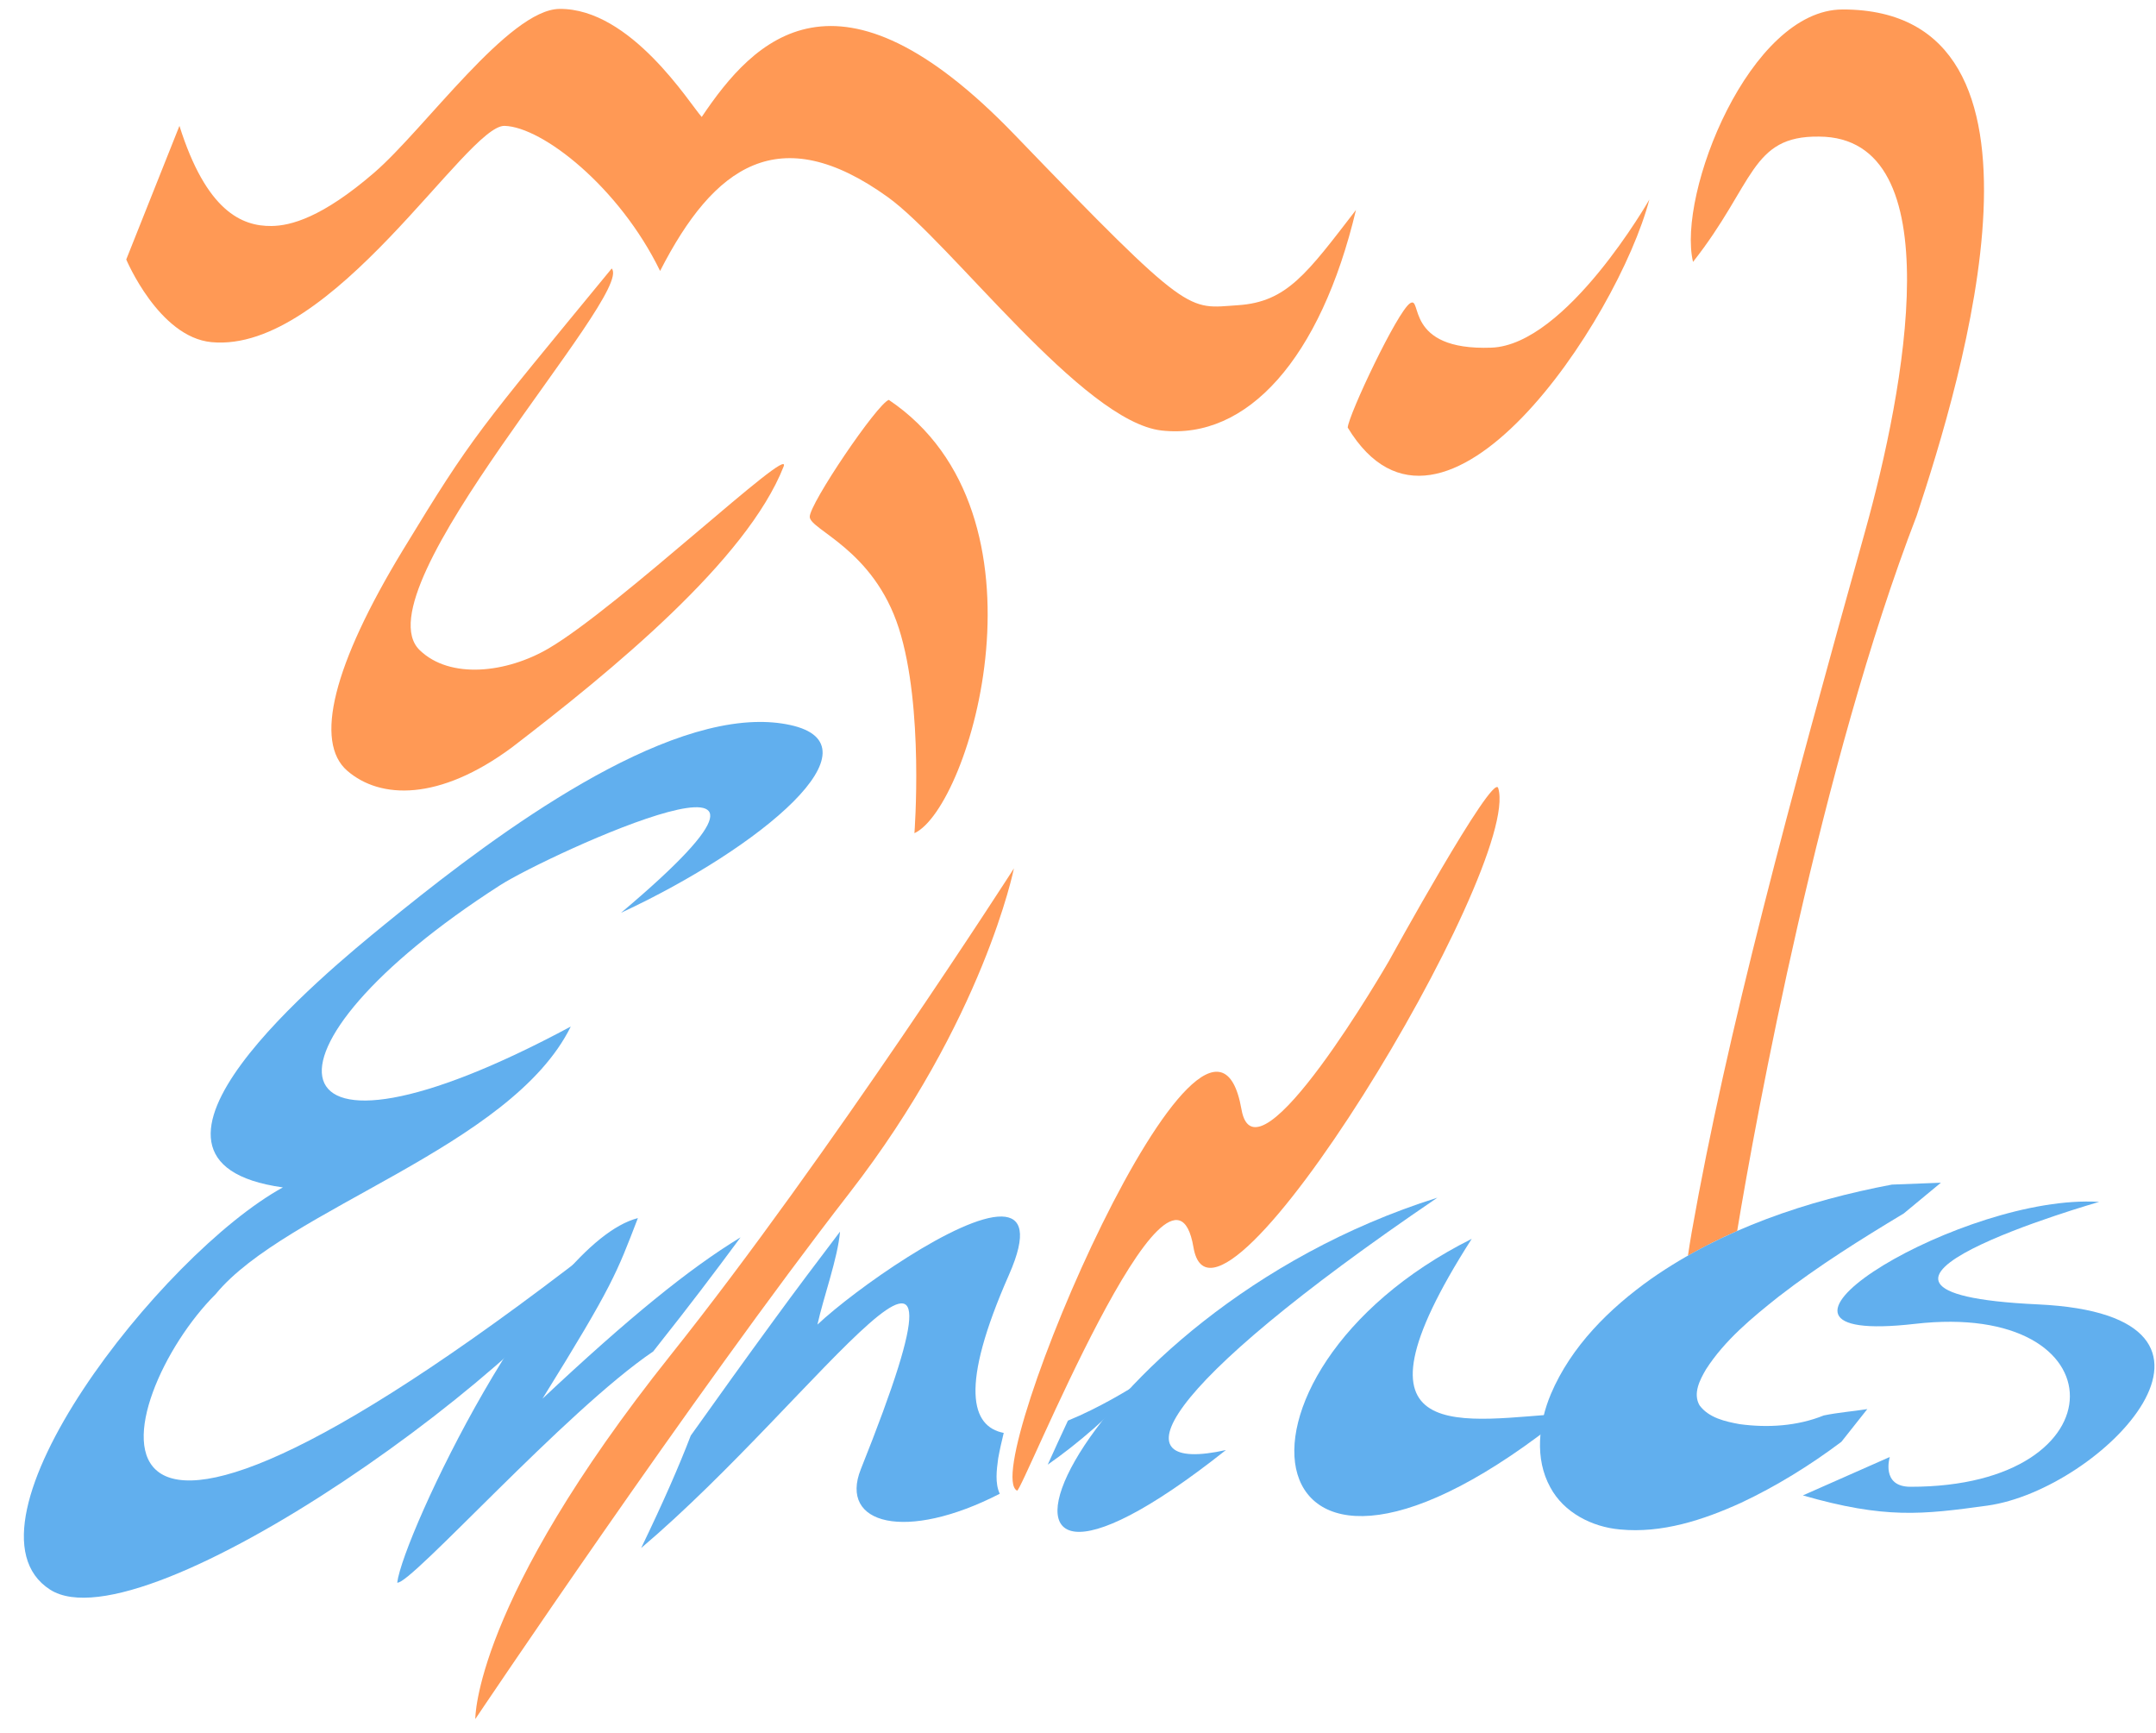 <?xml version="1.0" encoding="UTF-8" standalone="no"?>
<!-- Created with Inkscape (http://www.inkscape.org/) -->

<svg:svg
   id="svg6612"
   width="270"
   height="217"
   version="1.0"
   sodipodi:docname="gnu-emacs-logo-flat-light.svg"
   inkscape:version="1.1.1 (3bf5ae0d25, 2021-09-20, custom)"
   xmlns:inkscape="http://www.inkscape.org/namespaces/inkscape"
   xmlns:sodipodi="http://sodipodi.sourceforge.net/DTD/sodipodi-0.dtd"
   xmlns:svg="http://www.w3.org/2000/svg"
   xmlns:rdf="http://www.w3.org/1999/02/22-rdf-syntax-ns#"
   xmlns:cc="http://creativecommons.org/ns#"
   xmlns:dc="http://purl.org/dc/elements/1.1/">
  <sodipodi:namedview
     id="namedview865"
     pagecolor="#ffffff"
     bordercolor="#999999"
     borderopacity="1"
     inkscape:pageshadow="0"
     inkscape:pageopacity="0"
     inkscape:pagecheckerboard="0"
     showgrid="false"
     inkscape:zoom="1.7203122"
     inkscape:cx="122.07087"
     inkscape:cy="117.71119"
     inkscape:window-width="1600"
     inkscape:window-height="872"
     inkscape:window-x="0"
     inkscape:window-y="0"
     inkscape:window-maximized="1"
     inkscape:current-layer="svg6612" />
  <svg:defs
     id="defs6615">
    <svg:filter
       id="selectable_hidder_filter"
       width="1"
       height="1"
       x="0"
       y="0"
       style="color-interpolation-filters:sRGB;">
      <svg:feComposite
         id="boolops_hidder_primitive"
         result="composite1"
         operator="arithmetic"
         in2="SourceGraphic"
         in="BackgroundImage" />
    </svg:filter>
  </svg:defs>
  <svg:g
     id="g2233"
     style="stroke:none;fill:#ff9955">
    <svg:path
       id="path9706"
       d="M 176.58,37.973 C 174.987,39.008 168.874,51.954 168.778,53.533 C 180.642,73.114 202.58,40.079 206.554,24.981 C 206.554,24.981 196.171,43.179 186.773,43.527 C 175.757,43.935 178.176,36.936 176.58,37.973 z "
       style="fill:#ff9955;fill-opacity:1;fill-rule:evenodd;stroke:none;stroke-width:0.125;stroke-linecap:butt;stroke-linejoin:miter;stroke-miterlimit:4;stroke-dasharray:none;stroke-opacity:1" />
    <svg:path
       id="path7673"
       d="M 22.472,15.759 L 15.81,32.486 C 15.81,32.486 19.891,42.218 26.491,42.838 C 41.617,44.259 58.452,15.62 63.194,15.759 C 67.936,15.898 77.554,23.422 82.666,33.923 C 89.395,20.759 97.586,14.911 111.168,24.667 C 119.07,30.343 135.589,52.795 145.476,53.901 C 156.18,55.099 165.378,44.913 169.811,26.288 C 163.675,34.237 161.177,37.807 155.029,38.212 C 148.683,38.63 149.241,39.886 127.067,16.875 C 104.893,-6.136 94.433,4.881 87.879,14.643 C 86.414,13.04 78.997,1.019 70.059,1.116 C 63.725,1.184 53.174,16.174 46.864,21.616 C 40.309,27.27 36.379,28.268 33.995,28.295 C 30.301,28.339 25.849,26.451 22.472,15.759 z "
       style="fill:#ff9955;fill-opacity:1;fill-rule:evenodd;stroke:none;stroke-width:0.125;stroke-linecap:butt;stroke-linejoin:round;stroke-miterlimit:4;stroke-dasharray:none;stroke-opacity:1" />
    <svg:path
       id="path8693"
       d="M 76.605,33.617 C 59.907,53.934 59.238,54.418 50.461,68.861 C 41.684,83.304 39.354,92.905 43.473,96.486 C 47.624,100.095 55.019,100.294 64.079,93.598 C 76.686,83.936 93.514,70.148 98.134,58.41 C 99.335,55.359 77.472,76.054 68.699,81.186 C 63.436,84.265 56.36,85.075 52.559,81.398 C 44.803,73.893 79.523,36.775 76.605,33.617 z "
       style="fill:#ff9955;fill-opacity:1;fill-rule:evenodd;stroke:none;stroke-width:0.125;stroke-linecap:butt;stroke-linejoin:miter;stroke-miterlimit:4;stroke-dasharray:none;stroke-opacity:1" />
    <svg:path
       id="path9704"
       d="M 101.406,64.71 C 101.371,63.071 109.844,50.554 111.308,50.066 C 132.554,64.354 121.488,101.109 114.515,104.316 C 114.515,104.316 115.736,88.557 112.563,78.656 C 109.39,68.754 101.441,66.351 101.406,64.71 z "
       style="fill:#ff9955;fill-opacity:1;fill-rule:evenodd;stroke:none;stroke-width:0.125;stroke-linecap:butt;stroke-linejoin:miter;stroke-miterlimit:4;stroke-dasharray:none;stroke-opacity:1" />
    <svg:path
       id="path2171"
       d="m 230.756,1.186 c -11.626,0 -20.742,23.072 -18.736,31.605 7.701,-9.764 7.216,-15.799 15.768,-15.689 16.763,0.047 10.732,31.701 5.773,49.449 -9.454,33.84 -17.322,62.839 -21.701,87.691 -0.193,1.097 -0.332,2.025 -0.477,2.971 2.001,-1.139 4.06,-2.171 6.168,-3.096 2.337,-14.181 10.492,-58.492 22.479,-89.547 5.657,-17.096 19.755,-63.385 -9.273,-63.385 z"
       style="fill:#ff9955;fill-opacity:1;fill-rule:evenodd;stroke:none;stroke-width:0.125;stroke-linecap:butt;stroke-linejoin:miter;stroke-miterlimit:4;stroke-dasharray:none;stroke-opacity:1" />
  </svg:g>
  <svg:g
     id="g2201"
     style="fill:#61afee;fill-opacity:1;stroke:none">
    <svg:path
       id="path2173"
       d="m 125.459,152.309 c -5.303,-0.123 -18.38,9.114 -23.09,13.529 0.76,-3.449 2.546,-8.302 2.83,-11.637 -2.793,3.676 -5.573,7.362 -8.291,11.094 -3.502,4.792 -6.967,9.609 -10.404,14.443 -1.426,3.73 -3.444,8.349 -6.209,14.074 22.278,-18.853 44.661,-52.772 27.508,-9.865 -2.77,6.929 5.624,9.119 17.398,3.072 -0.615,-1.334 -0.386,-2.99 -0.199,-4.412 0.194,-1.078 0.435,-2.146 0.697,-3.207 -4.063,-0.787 -5.57,-5.681 0.656,-19.791 2.319,-5.255 1.514,-7.245 -0.896,-7.301 z m -45.572,0.195 c -12.065,3.113 -29.384,39.684 -30.143,45.639 1.583,0.396 21.088,-21.519 32.062,-28.943 0.286,-0.364 0.568,-0.731 0.855,-1.094 3.437,-4.321 6.79,-8.738 10.08,-13.189 -6.455,3.921 -14.069,10.125 -24.805,20.199 8.828,-14.219 9.287,-15.708 11.949,-22.611 z m 63.082,20.461 c -1.627,1.043 -5.365,3.321 -9.23,4.898 -0.867,1.826 -1.687,3.672 -2.529,5.512 3.801,-2.65 7.789,-6.079 11.76,-10.41 z"
       style="fill:#61afee;fill-rule:evenodd;stroke:none;stroke-width:1px;stroke-linecap:butt;stroke-linejoin:miter;stroke-opacity:1;fill-opacity:1" />
    <svg:path
       id="path2183"
       d="m 261.223,150.432 c -17.542,0.116 -46.273,18.162 -21.422,15.316 25.829,-2.982 26.13,20.428 -0.557,20.396 -3.735,-0.004 -2.58,-3.73 -2.58,-3.73 l -10.887,4.811 c 10.305,2.958 14.932,2.4 23.078,1.281 14.364,-1.972 35.51,-23.833 6.357,-25.197 -32.034,-1.492 7.67,-12.832 7.67,-12.832 -0.54,-0.035 -1.094,-0.049 -1.66,-0.045 z"
       style="fill:#61afee;fill-rule:evenodd;stroke:none;stroke-width:1px;stroke-linecap:butt;stroke-linejoin:miter;stroke-opacity:1;fill-opacity:1" />
    <svg:path
       id="path6069"
       d="M 94.496,90.398 C 79.546,90.893 59.067,106.853 48.092,115.809 c -7.123,5.812 -36.222,29.574 -12.668,32.855 -15.272,8.381 -41.7,42.29 -29.158,50.354 11.72,7.535 62.677,-28.723 71.402,-45.262 -73.364,57.771 -63.603,21.146 -50.66,8.27 8.797,-10.718 36.996,-18.339 44.473,-33.504 -38.692,20.774 -41.075,2.983 -8.838,-17.701 5.927,-3.796 45.108,-21.777 15.127,3.463 17.734,-8.255 32.757,-21.015 21.172,-23.516 -1.412,-0.305 -2.899,-0.42 -4.445,-0.369 z"
       style="fill:#61afee;fill-rule:evenodd;stroke:none;stroke-width:1px;stroke-linecap:butt;stroke-linejoin:miter;stroke-opacity:1;fill-opacity:1" />
    <svg:g
       id="g2188"
       style="fill:#61afee;fill-opacity:1;stroke:none">
      <svg:path
         style="fill:#61afee;fill-rule:evenodd;stroke:none;stroke-width:1px;stroke-linecap:butt;stroke-linejoin:miter;stroke-opacity:1;fill-opacity:1"
         d="m 180.006,149.949 c -46.566,14.643 -65.609,62.627 -26.482,31.596 -13.759,3.065 -9.09,-7.423 26.482,-31.596 z"
         id="path2175" />
      <svg:path
         style="fill:#61afee;fill-rule:evenodd;stroke:none;stroke-width:1px;stroke-linecap:butt;stroke-linejoin:miter;stroke-opacity:1;fill-opacity:1"
         d="m 184.305,155.105 c -34.006,16.997 -28.167,54.357 12.006,21.861 -12.713,0.694 -29.17,4.961 -12.006,-21.861 z"
         id="path2177" />
    </svg:g>
    <svg:path
       id="path2179"
       d="m 237.307,150.275 c -58.83,11 -51.736,60.773 -7.938,28.695 -9.924,4.599 -41.023,0.219 7.938,-28.695 z"
       style="fill:#61afee;fill-rule:evenodd;stroke:none;stroke-width:1px;stroke-linecap:butt;stroke-linejoin:miter;stroke-opacity:1;fill-opacity:1" />
    <svg:path
       id="path1693"
       style="fill:#61afee;fill-opacity:1;fill-rule:evenodd;stroke:none;stroke-width:1px;stroke-linecap:butt;stroke-linejoin:miter;stroke-opacity:1;filter:url(#selectable_hidder_filter)"
       d="m 243.064,148.076 c -2.046,0.079 -4.091,0.158 -6.137,0.236 -10.637,2.011 -21.183,5.546 -30.123,11.779 -5.248,3.717 -10.049,8.46 -12.592,14.463 -1.529,3.653 -2.043,8.061 -0.07,11.652 1.699,3.175 5.223,4.968 8.719,5.281 5.252,0.513 10.432,-1.181 15.154,-3.328 4.45,-2.091 8.663,-4.699 12.588,-7.646 1.081,-1.364 2.161,-2.728 3.242,-4.092 -1.814,0.283 -3.668,0.424 -5.457,0.795 -3.313,1.34 -7.014,1.567 -10.531,1.088 -1.813,-0.33 -3.868,-0.793 -5.021,-2.357 -0.856,-1.478 0.046,-3.21 0.82,-4.52 2.349,-3.643 5.747,-6.444 9.111,-9.111 4.956,-3.835 10.278,-7.165 15.643,-10.389 1.551,-1.284 3.103,-2.567 4.654,-3.852 z" />
  </svg:g>
  <svg:path
     style="fill:#ff9955;fill-opacity:1;fill-rule:evenodd;stroke:none;stroke-width:0.125;stroke-linecap:butt;stroke-linejoin:miter;stroke-miterlimit:4;stroke-dasharray:none;stroke-opacity:1"
     d="M 127.369,186.627 C 122.38,184.132 151.448,115.944 155.474,138.898 C 157.279,149.189 173.915,120.359 173.915,120.359 C 173.915,120.359 186.981,96.593 187.622,98.664 C 190.667,108.502 152.191,172.207 149.459,156.156 C 146.697,139.933 127.961,186.923 127.369,186.627 z "
     id="path3158" />
  <svg:path
     style="fill:#ff9955;fill-opacity:1;fill-rule:evenodd;stroke:none;stroke-width:0.125;stroke-linecap:butt;stroke-linejoin:miter;stroke-miterlimit:4;stroke-dasharray:none;stroke-opacity:1"
     d="M 59.523,215.225 C 59.523,215.225 59.277,200.63 83.979,169.666 C 103.891,144.706 126.975,108.723 126.975,108.723 C 126.975,108.723 123.19,127.704 106.371,149.374 C 86.739,174.669 59.523,215.225 59.523,215.225 z "
     id="path4129" />
  <script />
</svg:svg>
